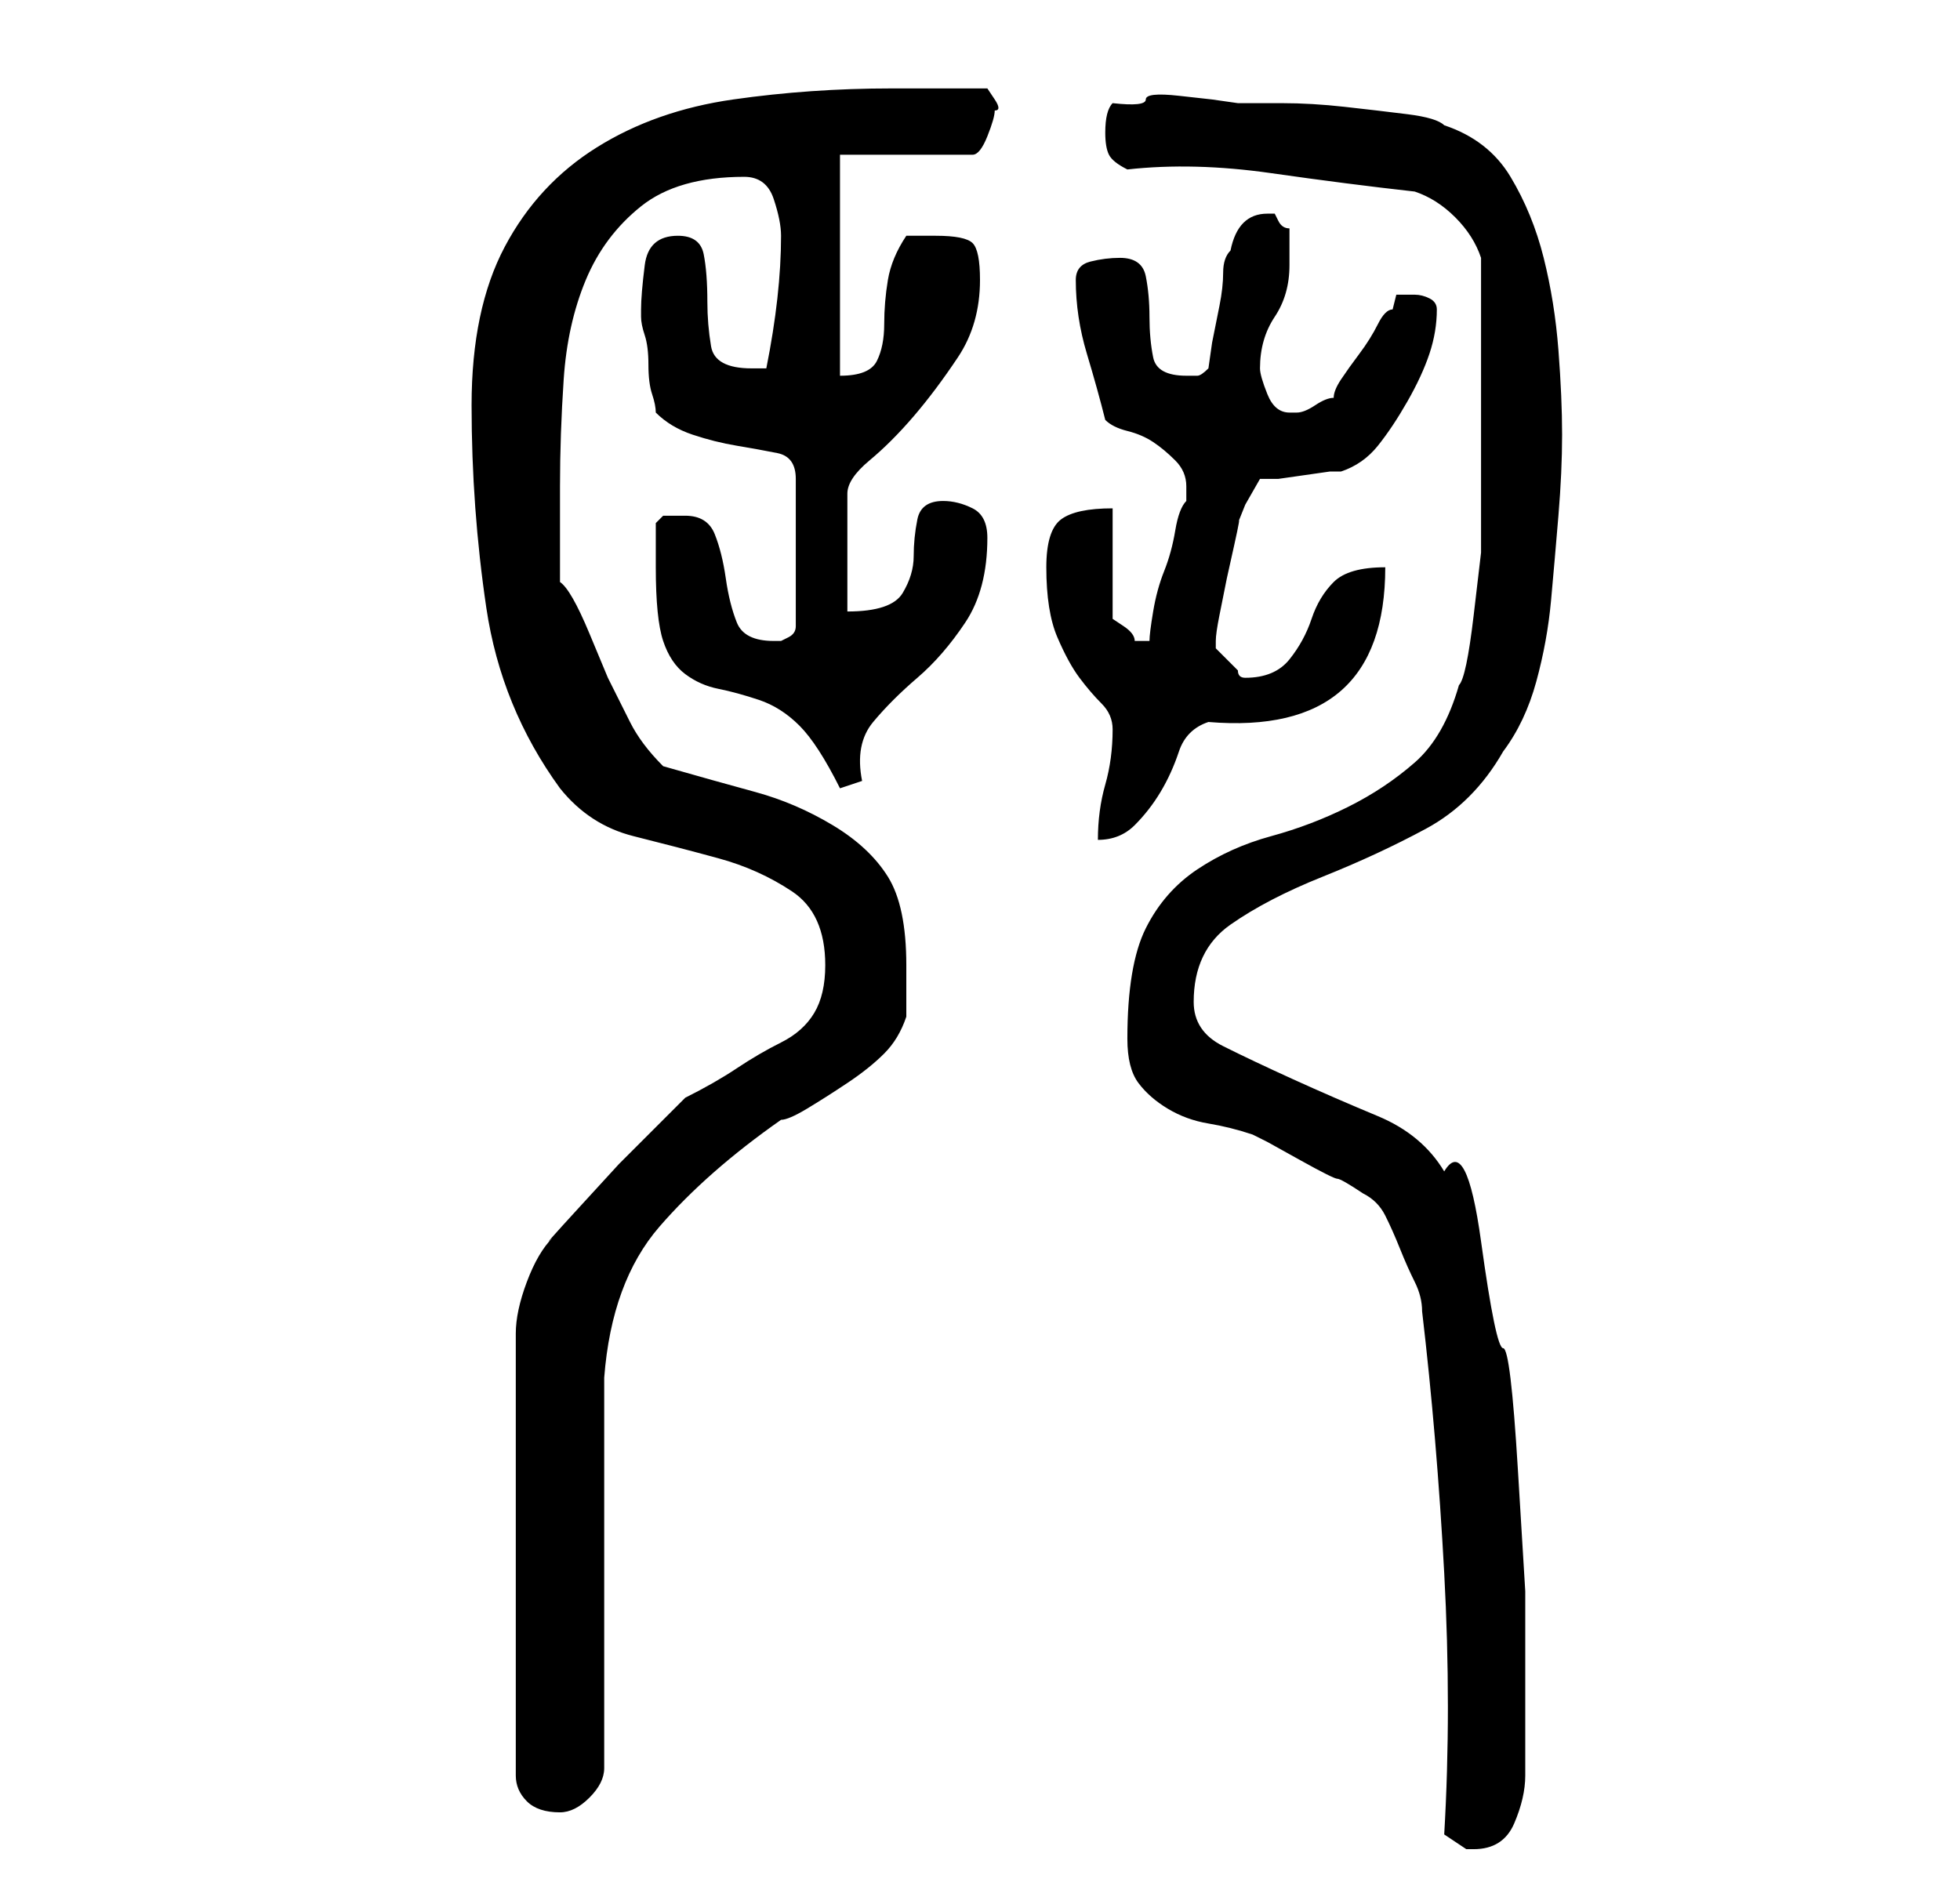 <?xml version="1.0" standalone="no"?>
<!DOCTYPE svg PUBLIC "-//W3C//DTD SVG 1.1//EN" "http://www.w3.org/Graphics/SVG/1.1/DTD/svg11.dtd" >
<svg xmlns="http://www.w3.org/2000/svg" xmlns:xlink="http://www.w3.org/1999/xlink" version="1.1" viewBox="-10 0 266 256">
   <path fill="currentColor"
d="M186 249l3 2h1q4 0 5.5 -3.5t1.5 -6.5v-10.5v-14.5t-1 -16.5t-2 -16.5t-3 -14.5t-5 -9.5q-3 -5 -9 -7.5t-11.5 -5t-9.5 -4.5t-4 -6q0 -7 5 -10.5t12.5 -6.5t14 -6.5t10.5 -10.5q3 -4 4.5 -9.5t2 -11t1 -11.5t0.5 -11t-0.5 -11.5t-2 -12.5t-4.5 -11t-9 -7q-1 -1 -5 -1.5
t-8.5 -1t-8.5 -0.5h-6l-3.5 -0.5t-4.5 -0.5t-4.5 0.5t-4.5 0.5q-1 1 -1 4q0 2 0.5 3t2.5 2q9 -1 19.5 0.5t19.5 2.5q3 1 5.5 3.5t3.5 5.5v4.5v6.5v6v4v10v9t-1 8.5t-2 9.5q-2 7 -6 10.5t-9 6t-10.5 4t-10 4.5t-7 8t-2.5 15q0 4 1.5 6t4 3.5t5.5 2t6 1.5l2 1t4.5 2.5t5 2.5
t3.5 2q2 1 3 3t2 4.5t2 4.5t1 4q2 17 3 35.5t0 35.5zM65 168q-2 2 -3.5 6t-1.5 7v60q0 2 1.5 3.5t4.5 1.5q2 0 4 -2t2 -4v-10.5v-16.5v-15.5v-10.5q1 -13 7.5 -20.5t16.5 -14.5q1 0 3.5 -1.5t5.5 -3.5t5 -4t3 -5v-7q0 -8 -2.5 -12t-7.5 -7t-10.5 -4.5t-12.5 -3.5
q-3 -3 -4.5 -6l-3 -6t-2.5 -6t-4 -7v-2v-4.5v-3.5v-3q0 -7 0.5 -14.5t3 -13.5t7.5 -10t14 -4q3 0 4 3t1 5q0 4 -0.5 8.5t-1.5 9.5h-2q-5 0 -5.5 -3t-0.5 -6q0 -4 -0.5 -6.5t-3.5 -2.5q-4 0 -4.5 4t-0.5 6v1q0 1 0.5 2.5t0.5 4t0.5 4t0.5 2.5q2 2 5 3t6 1.5t5.5 1t2.5 3.5v20
q0 1 -1 1.5l-1 0.5h-1q-4 0 -5 -2.5t-1.5 -6t-1.5 -6t-4 -2.5h-3t-1 1v3v3q0 7 1 10t3 4.5t4.5 2t5.5 1.5t5.5 3.5t5.5 8.5l3 -1q-1 -5 1.5 -8t6 -6t6.5 -7.5t3 -11.5q0 -3 -2 -4t-4 -1q-3 0 -3.5 2.5t-0.5 5t-1.5 5t-7.5 2.5v-16q0 -2 3 -4.5t6 -6t6 -8t3 -10.5q0 -4 -1 -5
t-5 -1h-2h-2q-2 3 -2.5 6t-0.5 6t-1 5t-5 2v-30h18q1 0 2 -2.5t1 -3.5q1 0 0 -1.5l-1 -1.5h-2.5h-3.5h-4h-3q-11 0 -21.5 1.5t-18.5 6.5t-12.5 13.5t-4.5 21.5q0 14 2 27.5t10 24.5q4 5 10 6.5t11.5 3t10 4.5t4.5 10q0 4 -1.5 6.5t-4.5 4t-6 3.5t-7 4l-3.5 3.5l-5.5 5.5
t-5.5 6t-3.5 4zM141 99q0 4 -1 7.5t-1 7.5q3 0 5 -2t3.5 -4.5t2.5 -5.5t4 -4q24 2 24 -21q-5 0 -7 2t-3 5t-3 5.5t-6 2.5q-1 0 -1 -1l-1 -1l-2 -2v0v-1q0 -1 0.5 -3.5l1 -5t1 -4.5t0.5 -3l1 -2.5t2 -3.5h2.5t3.5 -0.5t3.5 -0.5h1.5q3 -1 5 -3.5t4 -6t3 -6.5t1 -6
q0 -1 -1 -1.5t-2 -0.5h-2.5t-0.5 2q-1 0 -2 2t-2.5 4t-2.5 3.5t-1 2.5q-1 0 -2.5 1t-2.5 1h-0.5h-0.5q-2 0 -3 -2.5t-1 -3.5q0 -4 2 -7t2 -7v-2.5v-2.5q-1 0 -1.5 -1l-0.5 -1h-0.5h-0.5q-4 0 -5 5q-1 1 -1 3t-0.5 4.5l-1 5t-0.5 3.5q-1 1 -1.5 1h-1.5q-4 0 -4.5 -2.5
t-0.5 -5.5t-0.5 -5.5t-3.5 -2.5q-2 0 -4 0.5t-2 2.5q0 5 1.5 10t2.5 9q1 1 3 1.5t3.5 1.5t3 2.5t1.5 3.5v2q-1 1 -1.5 4t-1.5 5.5t-1.5 5.5t-0.5 4h-0.5h-0.5h-0.5h-0.5q0 -1 -1.5 -2l-1.5 -1v-15q-5 0 -7 1.5t-2 6.5q0 6 1.5 9.5t3 5.5t3 3.5t1.5 3.5z" />
</svg>
